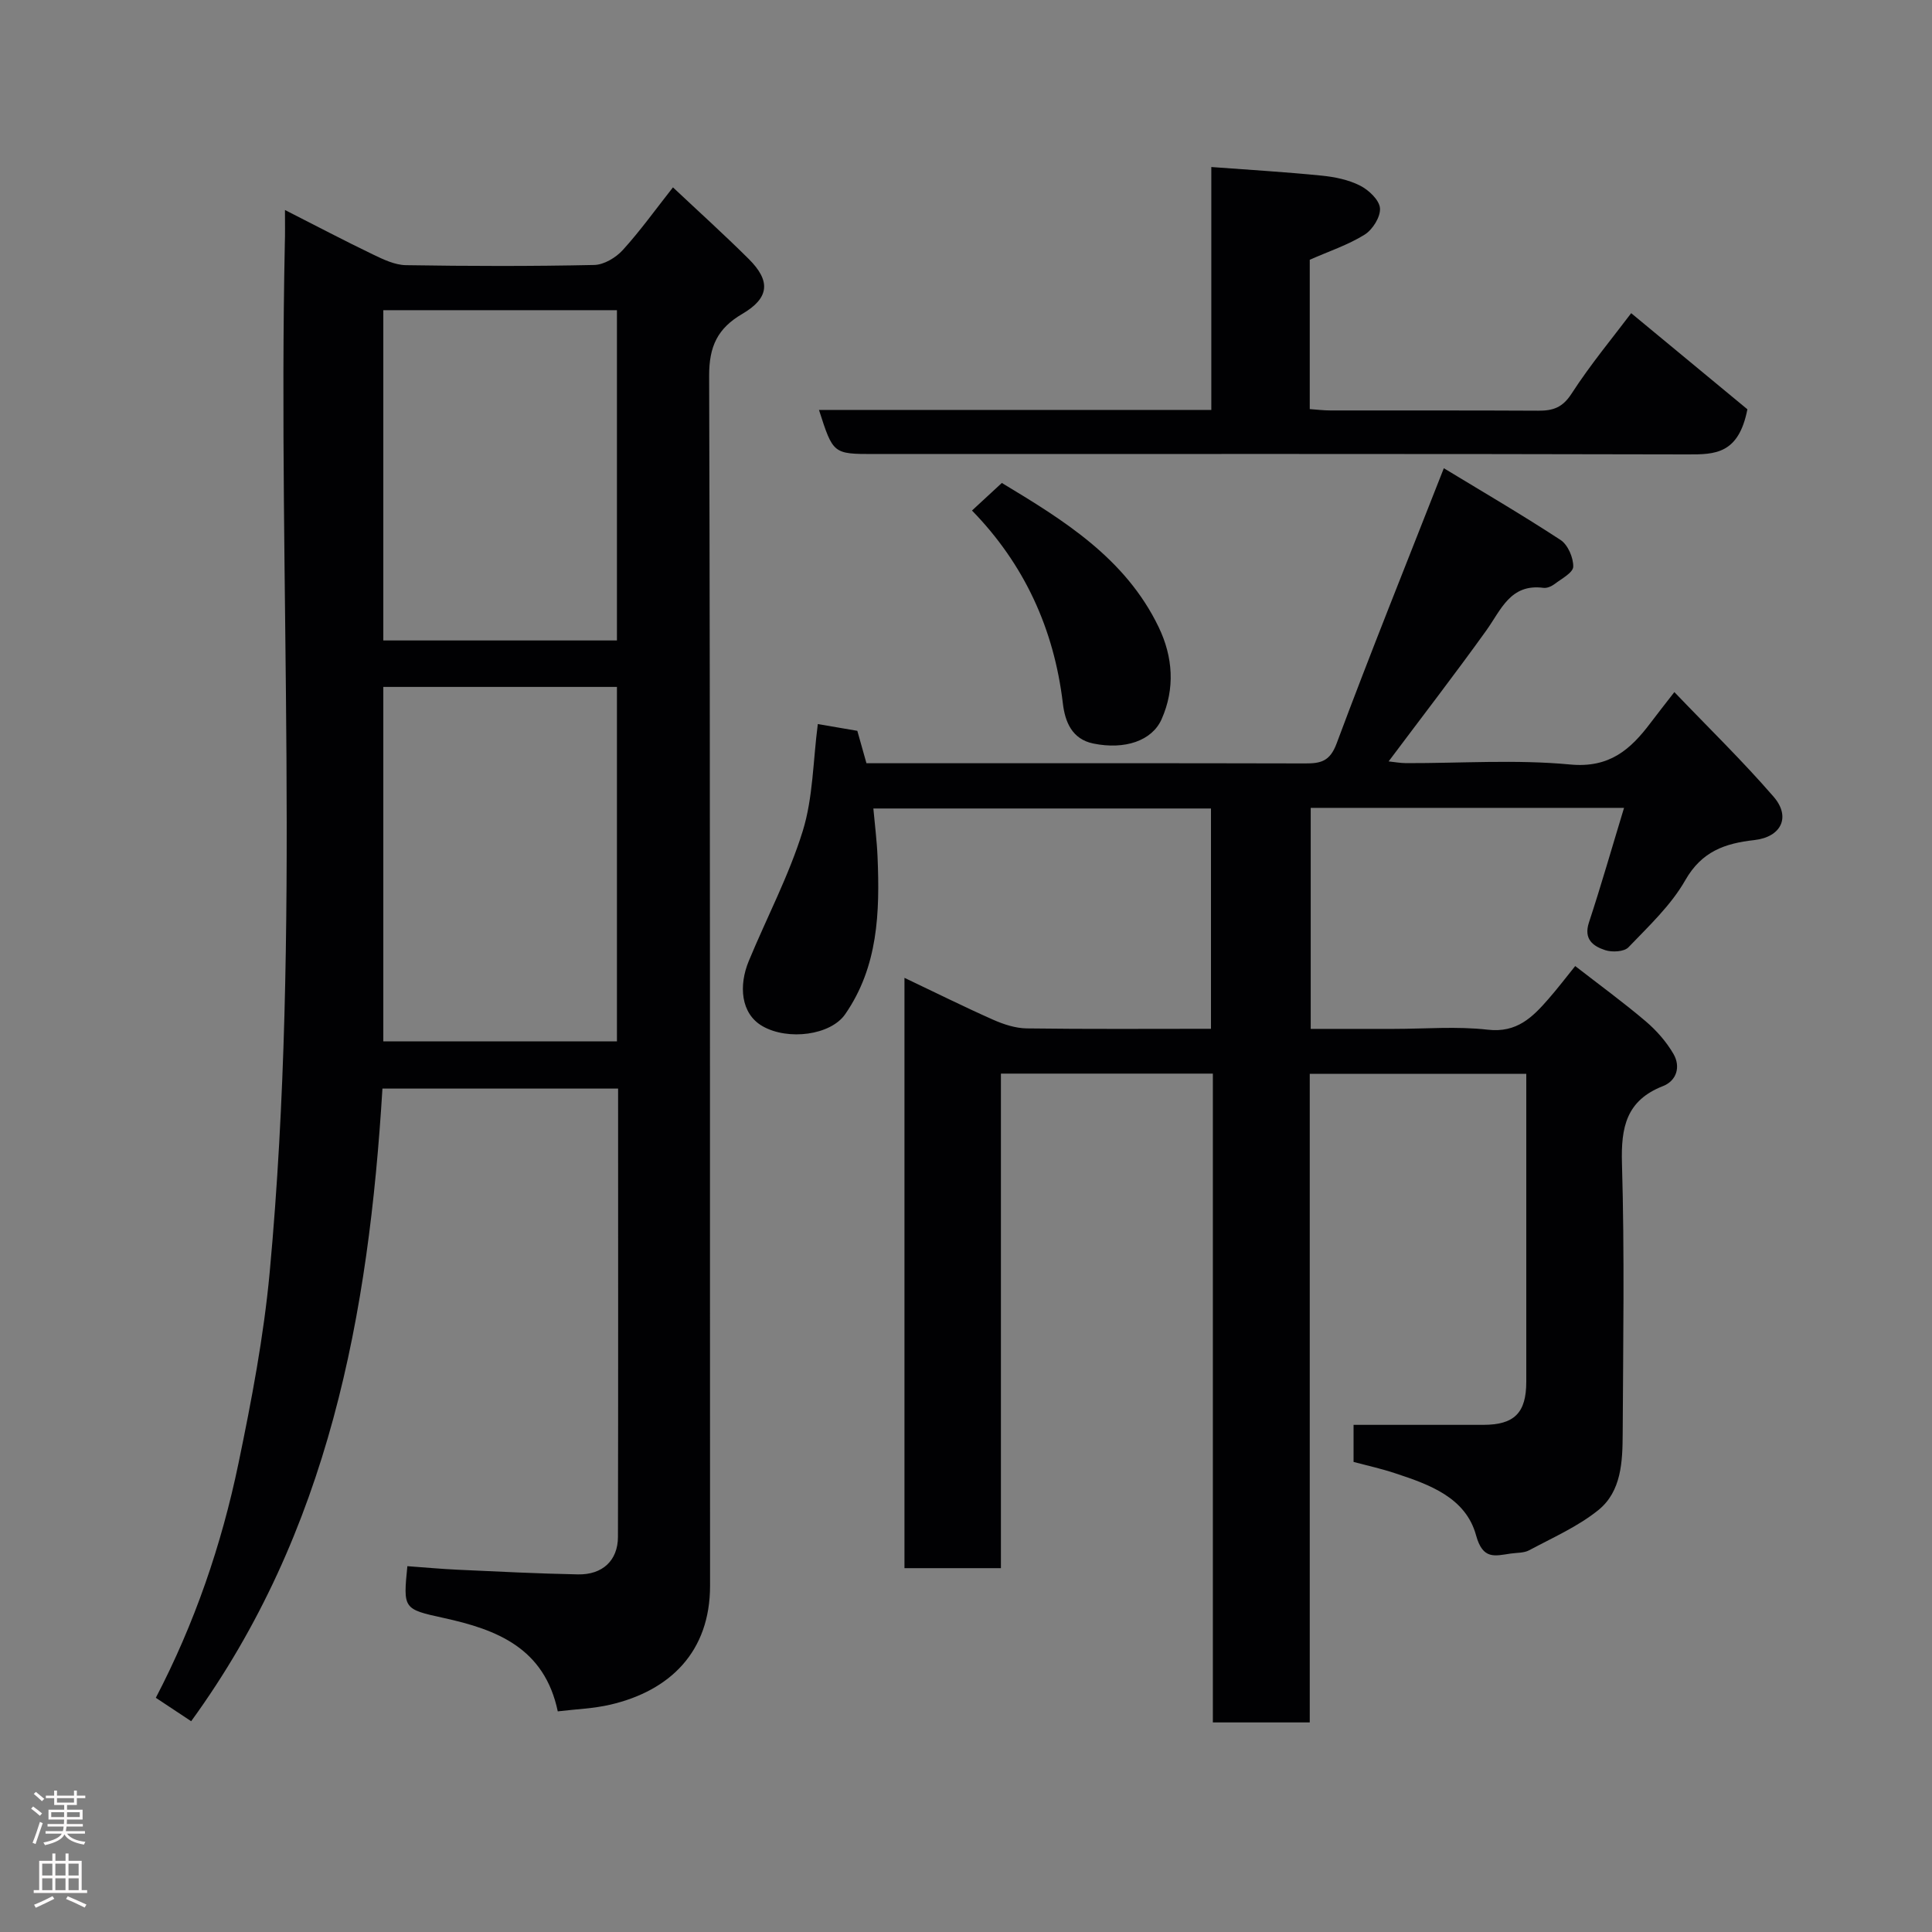 <svg enable-background="new 0 0 400 400" viewBox="0 0 400 400" xmlns="http://www.w3.org/2000/svg"><rect x="0" y="0" width="400" height="400" fill="#808080" stroke="none"/><g fill="#010103"><path d="m280.24 302.68c0-3 0-5.61 0-7.68 9.13 0 18.01.01 26.88 0 6.41-.01 8.88-2.48 8.88-8.93.01-21.14 0-42.27 0-63.74-15.03 0-29.75 0-44.83 0v134.28c-6.74 0-13.12 0-20.06 0 0-44.64 0-89.35 0-134.33-14.8 0-29.07 0-43.88 0v102.39c-6.92 0-13.31 0-19.97 0 0-40.5 0-80.9 0-122.22 6.4 3.04 12.31 5.99 18.35 8.67 2.17.96 4.63 1.77 6.97 1.8 12.62.17 25.25.08 38.14.08 0-15.36 0-30.29 0-45.61-22.98 0-46.03 0-69.9 0 .3 3.34.73 6.69.87 10.06.47 11.39.14 22.66-6.71 32.54-3.01 4.34-11.81 5.49-17.09 2.48-4.58-2.61-4.95-8.47-2.87-13.49 3.72-8.99 8.32-17.69 11.18-26.93 2.14-6.91 2.12-14.48 3.12-22.14 2.81.48 5.34.91 8.18 1.4.55 1.95 1.16 4.12 1.89 6.71h6.81c27.99 0 55.99-.03 83.98.04 3.21.01 5.15-.38 6.54-4.1 6.98-18.72 14.46-37.26 22.21-57.02 7.46 4.53 15.94 9.48 24.16 14.85 1.52.99 2.68 3.68 2.63 5.54-.03 1.25-2.44 2.5-3.89 3.61-.61.46-1.54.86-2.26.77-6.89-.91-8.78 4.55-11.86 8.84-6.49 9.04-13.29 17.85-20.21 27.09 1.22.13 2.41.35 3.61.36 11.33.03 22.74-.78 33.97.28 8.14.77 12.49-3.09 16.66-8.63 1.37-1.83 2.8-3.62 4.92-6.36 7.11 7.43 14.15 14.27 20.55 21.67 3.61 4.17 1.6 8.34-4 8.97-6.11.68-10.89 2.35-14.29 8.31-2.96 5.19-7.56 9.5-11.77 13.89-.89.93-3.38 1.06-4.81.59-2.47-.81-4.51-2.23-3.37-5.72 2.54-7.71 4.77-15.53 7.27-23.74-22.02 0-43.25 0-64.87 0v45.76h17.2c6.5 0 13.06-.57 19.48.17 5.98.68 9.22-2.56 12.51-6.33 1.94-2.22 3.73-4.57 5.57-6.85 5.11 3.97 10.01 7.54 14.62 11.46 2.22 1.89 4.26 4.22 5.72 6.73 1.52 2.61.7 5.54-2.18 6.67-7.59 2.97-8.7 8.52-8.48 16 .55 18.65.24 37.32.15 55.98-.03 5.75-.25 11.92-5.03 15.79-4.25 3.43-9.46 5.71-14.34 8.33-1.09.58-2.54.49-3.83.68-3.28.48-5.76 1.34-7.16-3.79-2.13-7.78-9.6-10.49-16.67-12.81-2.89-.97-5.87-1.62-8.69-2.37z"/><path d="m59 43.48c6.63 3.37 12.39 6.4 18.25 9.22 2.14 1.03 4.5 2.16 6.78 2.2 13 .21 26 .24 38.99-.04 2.02-.04 4.48-1.51 5.91-3.08 3.63-3.99 6.79-8.41 10.4-12.99 5.41 5.09 10.66 9.83 15.67 14.81 4.62 4.58 4.3 8.1-1.32 11.39-5.09 2.98-6.88 6.69-6.86 12.81.25 83.49.14 166.99.19 250.49.01 13.66-8.25 21.75-20.64 24.64-3.47.81-7.1.93-10.89 1.39-2.76-13.13-12.6-16.93-23.59-19.33-8.43-1.84-8.42-1.9-7.55-10.73 3.5.25 7.01.58 10.53.74 8.26.38 16.53.8 24.8.96 5.08.1 8.26-2.89 8.27-7.76.07-30.82.03-61.64.03-92.82-16.28 0-32.33 0-48.79 0-2.84 46.61-11.04 91.69-39.6 130.98-2.61-1.73-4.88-3.24-7.32-4.85 8.01-15.35 13.6-31.62 17.11-48.52 2.72-13.1 5.24-26.32 6.47-39.62 6.56-70.86 1.65-141.93 3.13-212.88.07-2.01.03-4 .03-7.01zm20.36 98.74v73.38h48.37c0-24.66 0-48.91 0-73.38-16.19 0-32.11 0-48.37 0zm0-78v68.38h48.37c0-22.99 0-45.58 0-68.38-16.19 0-32.11 0-48.37 0z"/><path d="m169.56 84.87h81.23c0-16.52 0-32.79 0-50.29 7.91.59 15.38 1.03 22.83 1.78 2.72.27 5.57.85 7.97 2.07 1.8.91 3.99 2.98 4.12 4.68.14 1.78-1.52 4.44-3.18 5.47-3.41 2.13-7.34 3.42-11.36 5.2v30.92c1.46.1 2.88.28 4.31.28 14.33.02 28.66-.03 42.99.05 3.01.02 5.01-.61 6.88-3.49 3.97-6.14 8.69-11.81 12.37-16.7 8.58 7.1 17 14.06 24.06 19.9-1.81 9.26-6.68 9.36-12.3 9.34-56.15-.14-112.31-.08-168.47-.08-8.52 0-8.52 0-11.45-9.13z"/><path d="m201.24 105.7c2.01-1.85 3.93-3.63 6.18-5.71 12.64 7.63 25.57 15.5 32.48 29.87 2.95 6.14 3.42 12.7.59 19.06-1.99 4.47-7.63 6.35-14.13 5.02-4.43-.91-5.86-4.5-6.31-8.34-1.84-15.45-8.01-28.82-18.81-39.9z"/></g><path d="m6.44 374.46.42-.45c.65.47 1.27.95 1.85 1.44l-.45.49c-.65-.56-1.25-1.06-1.82-1.48m.93 7.33-.63-.26c.55-1.36 1.05-2.8 1.52-4.33.19.1.38.19.59.27-.46 1.29-.95 2.73-1.48 4.32m-.38-10.38.44-.42c.43.34 1.01.82 1.74 1.44l-.49.49c-.53-.51-1.09-1.01-1.69-1.51m2.5.35h1.72v-1.04h.59v1.04h3.52v-1.04h.59v1.04h1.75v.53h-1.75v1.42h-2.03v.97h3.22v2.03h-3.24c0 .35-.01.66-.03.93h3.32v.53h-3.37c-.03.27-.08.58-.15.94h3.96v.53h-3.71c.67.92 1.93 1.48 3.79 1.68-.13.24-.23.44-.29.59-2.13-.38-3.48-1.08-4.04-2.12-.43.97-1.77 1.72-4.03 2.23-.09-.19-.2-.37-.33-.55 2.1-.42 3.37-1.03 3.81-1.83h-3.36v-.53h3.58c.08-.29.13-.61.16-.94h-3.33v-.53h3.39c.02-.27.04-.58.04-.93h-3.23v-2.03h3.25v-.97h-2.07v-1.42h-1.73zm1.12 3.44v1h2.65c.01-.3.02-.44.01-.4v-.25-.35zm1.19-2h3.52v-.91h-3.52zm4.71 2h-2.63v.59c0 .16-.01.28-.01.4h2.64z" fill="#fcfafa"/><path d="m13.56 383.74h.63v1.52h2.72v6.07h1.13v.6h-11.06v-.6h1.13v-6.07h2.73v-1.52h.63v1.52h2.1v-1.52zm-2.69 8.83.38.56c-1.24.63-2.53 1.25-3.85 1.85-.1-.21-.21-.42-.34-.63 1.36-.55 2.63-1.15 3.81-1.78m-2.13-4.27h2.1v-2.45h-2.1zm0 3.04h2.1v-2.46h-2.1zm2.72-3.04h2.1v-2.45h-2.1zm0 3.04h2.1v-2.46h-2.1zm6.07 3.6c-1.41-.71-2.7-1.3-3.86-1.78l.35-.56c1.45.62 2.75 1.19 3.88 1.72zm-1.25-9.09h-2.1v2.45h2.1zm-2.09 5.49h2.1v-2.46h-2.1z" fill="#fcfafa"/></svg>